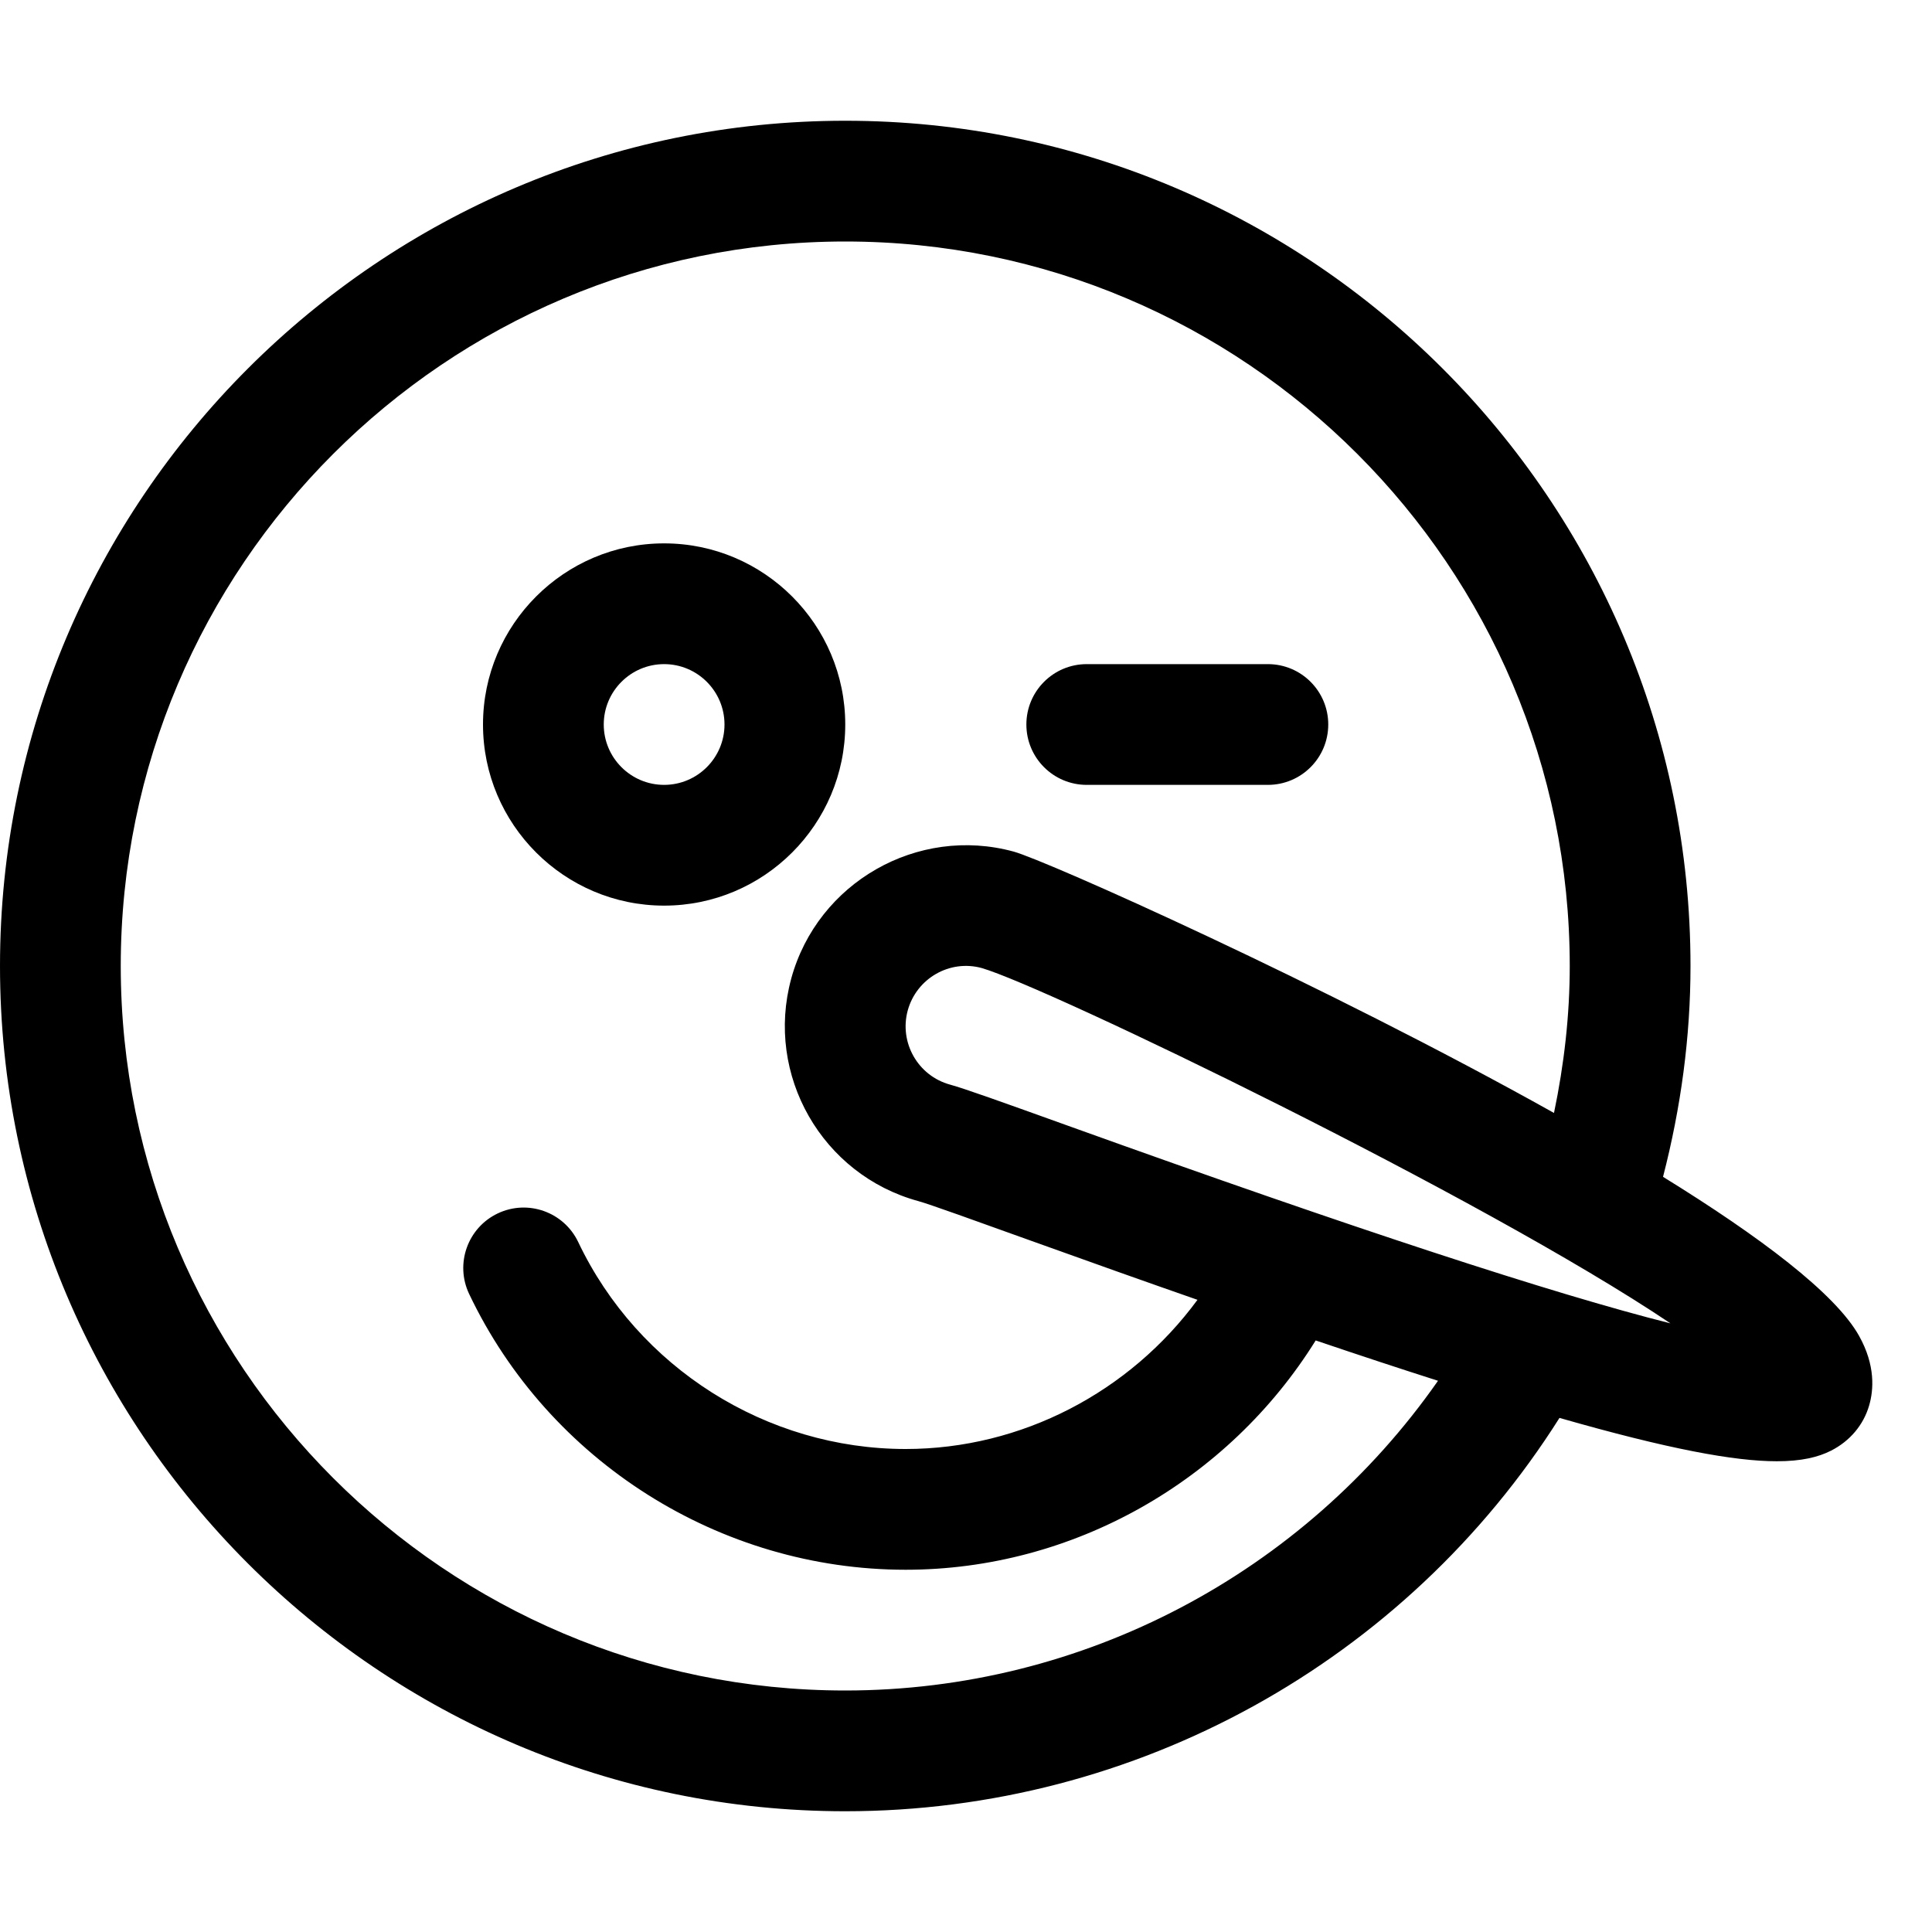 <?xml version="1.0" encoding="utf-8"?>
<!-- Generator: Adobe Illustrator 19.1.0, SVG Export Plug-In . SVG Version: 6.00 Build 0)  -->
<!DOCTYPE svg PUBLIC "-//W3C//DTD SVG 1.1//EN" "http://www.w3.org/Graphics/SVG/1.1/DTD/svg11.dtd">
<svg version="1.1" id="Layer_1" xmlns="http://www.w3.org/2000/svg" xmlns:xlink="http://www.w3.org/1999/xlink" x="0px" y="0px"
	 width="32px" height="32px" viewBox="0 0 32 32" enable-background="new 0 0 32 32" xml:space="preserve">
<path d="M11,15c1.654,0,3-1.346,3-3s-1.346-3-3-3s-3,1.346-3,3S9.346,15,11,15z M11,11c0.552,0,1,0.449,1,1s-0.448,1-1,1
	s-1-0.449-1-1S10.448,11,11,11z"/>
<path d="M27.545,19.492C27.842,18.343,28,17.173,28,16c0-7.72-6.28-14-14-14S0,8.28,0,16s6.28,14,14,14
	c4.819,0,9.279-2.478,11.83-6.515c1.804,0.517,2.897,0.718,3.599,0.718
	c0.407,0,0.686-0.067,0.9-0.176c0.312-0.159,0.536-0.425,0.63-0.748
	c0.075-0.257,0.106-0.665-0.167-1.153C30.398,21.422,29.147,20.481,27.545,19.492z M14,28
	C7.383,28,2,22.617,2,16S7.383,4,14,4s12,5.383,12,12c0,0.815-0.093,1.629-0.261,2.434
	c-3.812-2.132-8.418-4.184-8.95-4.329c-1.59-0.434-3.247,0.509-3.684,2.104c0,0,0,0.001,0,0.001
	c-0.435,1.596,0.51,3.248,2.105,3.684c0.178,0.048,0.992,0.342,1.854,0.652
	c0.999,0.359,1.918,0.686,2.77,0.983C18.715,23.053,16.923,24,15,24c-2.305,0-4.433-1.346-5.423-3.428
	c-0.238-0.499-0.834-0.711-1.333-0.474c-0.498,0.237-0.711,0.834-0.474,1.333
	C9.09,24.207,11.928,26,15,26c2.773,0,5.343-1.47,6.792-3.798c0.738,0.25,1.412,0.472,2.026,0.668
	C21.592,26.055,17.943,28,14,28z M17.743,18.665c-1.184-0.426-1.763-0.633-2.006-0.7
	c-0.532-0.145-0.847-0.696-0.702-1.229c0.146-0.531,0.695-0.848,1.226-0.702
	c1.068,0.31,8.293,3.791,11.407,5.885C25.727,21.431,22.407,20.342,17.743,18.665z"/>
<path d="M18,13h3c0.553,0,1-0.448,1-1s-0.447-1-1-1h-3c-0.553,0-1,0.448-1,1S17.447,13,18,13z"/>
</svg>
